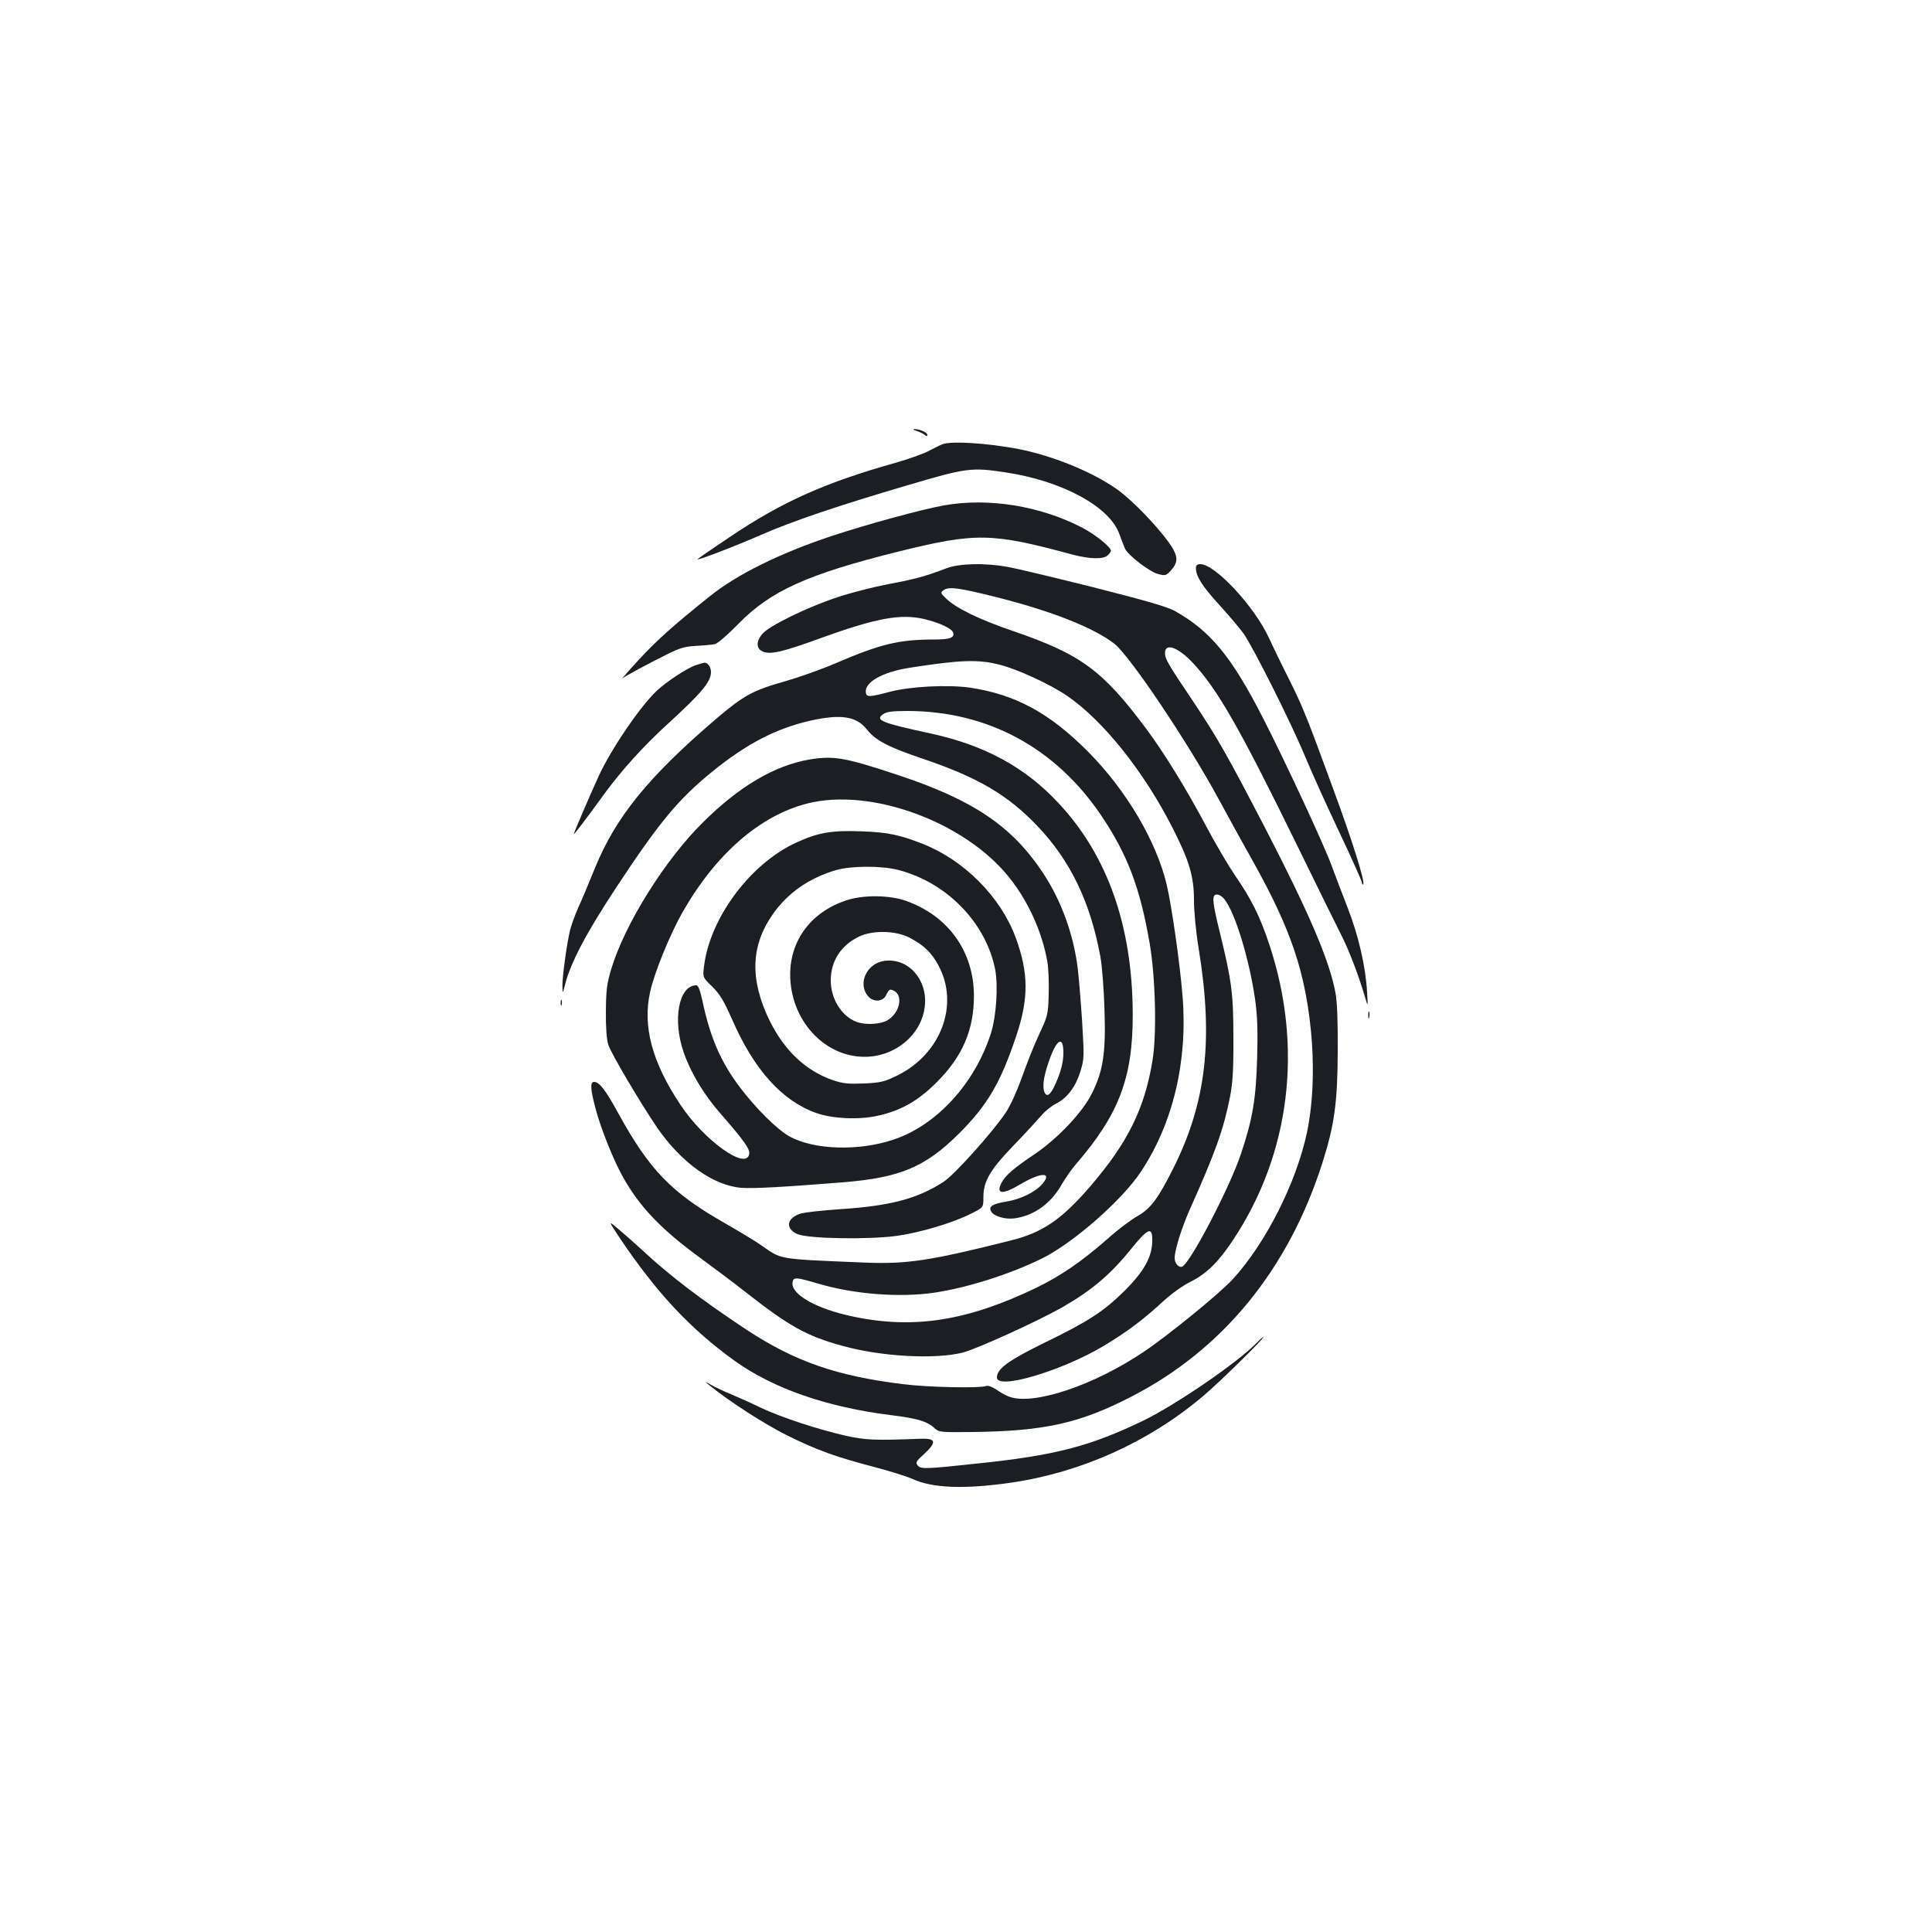 <?xml version="1.0" standalone="no"?>
<!DOCTYPE svg PUBLIC "-//W3C//DTD SVG 20010904//EN"
 "http://www.w3.org/TR/2001/REC-SVG-20010904/DTD/svg10.dtd">
<svg version="1.0" xmlns="http://www.w3.org/2000/svg"
 width="1000pt" height="1000pt" viewBox="0 0 1000 1000"
 preserveAspectRatio="xMidYMid meet">
<g transform="translate(0,1000) scale(0.1,-0.1)"
fill="#1b1f23" stroke="none">
<path d="M4743 7770 c16 -5 35 -14 43 -21 10 -8 14 -8 14 0 0 13 -42 31 -68
30 -9 0 -4 -5 11 -9z"/>
<path d="M4885 7703 c-11 -3 -42 -18 -70 -33 -27 -16 -106 -44 -175 -64 -370
-104 -592 -203 -865 -387 -91 -61 -165 -112 -165 -114 0 -7 198 69 335 129
155 68 397 150 755 255 301 89 328 93 505 66 293 -44 540 -178 589 -320 10
-27 23 -61 29 -75 18 -36 126 -119 171 -131 38 -10 42 -9 68 20 40 45 36 77
-17 150 -63 85 -177 203 -249 258 -109 81 -282 159 -458 204 -150 38 -383 59
-453 42z"/>
<path d="M4885 7384 c-116 -21 -395 -97 -582 -159 -270 -90 -490 -199 -630
-312 -191 -153 -271 -225 -363 -324 -58 -63 -97 -108 -88 -100 20 15 126 72
236 127 58 29 88 38 145 41 40 2 83 6 97 9 14 3 66 48 120 103 168 173 359
259 834 377 397 98 479 97 895 -16 91 -24 163 -26 185 -4 9 8 16 19 16 23 0
20 -80 84 -149 120 -218 113 -485 156 -716 115z"/>
<path d="M4900 7059 c-113 -43 -169 -58 -305 -83 -77 -15 -194 -45 -260 -67
-157 -52 -354 -148 -389 -190 -35 -41 -32 -80 7 -93 39 -14 103 1 300 73 283
102 408 125 530 97 76 -18 142 -48 150 -69 10 -27 -16 -37 -92 -37 -188 0
-280 -22 -516 -123 -71 -31 -188 -72 -260 -93 -168 -47 -217 -74 -361 -197
-350 -300 -517 -506 -625 -771 -31 -77 -70 -170 -87 -206 -16 -36 -34 -87 -41
-113 -17 -69 -41 -244 -40 -292 1 -40 1 -40 14 10 29 114 113 272 267 505 220
334 320 454 492 594 182 148 334 226 515 267 157 34 235 21 289 -48 44 -55
108 -89 282 -148 291 -98 446 -189 600 -351 171 -179 275 -396 326 -679 9 -50
18 -172 21 -276 7 -220 -7 -311 -65 -428 -47 -96 -175 -232 -294 -313 -108
-72 -155 -112 -174 -150 -31 -60 5 -63 97 -8 107 63 167 65 115 3 -35 -42
-112 -80 -185 -92 -74 -12 -95 -25 -81 -51 14 -26 74 -43 123 -36 102 15 188
78 244 178 18 30 49 76 71 101 223 258 296 448 295 777 -1 455 -130 822 -384
1093 -173 186 -382 300 -664 361 -255 55 -288 69 -243 100 17 12 47 16 123 16
417 0 769 -190 1007 -544 136 -203 200 -375 249 -661 30 -177 37 -470 14 -606
-41 -249 -129 -426 -324 -652 -146 -169 -244 -236 -406 -277 -422 -106 -540
-124 -760 -115 -455 19 -427 14 -534 89 -25 18 -111 70 -191 116 -275 157
-388 273 -551 570 -65 119 -97 160 -124 160 -22 0 -19 -40 10 -147 28 -102 90
-256 137 -341 87 -157 199 -275 408 -427 67 -49 172 -128 232 -175 223 -175
315 -226 498 -276 201 -56 479 -71 623 -35 75 20 377 157 511 232 157 90 253
171 361 305 90 111 111 118 109 36 -3 -81 -43 -153 -143 -253 -108 -107 -188
-159 -417 -270 -185 -91 -244 -134 -244 -179 0 -66 339 35 555 165 118 71 202
134 304 228 42 39 103 83 144 103 83 42 145 103 220 217 296 446 363 999 187
1528 -47 143 -94 237 -175 354 -34 50 -102 164 -150 255 -105 198 -219 382
-310 505 -229 307 -339 388 -695 510 -173 59 -295 119 -344 168 -29 28 -29 30
-11 43 26 19 82 11 273 -37 286 -72 500 -157 609 -240 80 -62 381 -510 543
-809 40 -74 117 -215 172 -312 108 -194 168 -323 217 -466 97 -282 124 -667
66 -943 -55 -260 -214 -575 -385 -761 -65 -71 -333 -290 -460 -375 -260 -175
-573 -279 -697 -232 -15 5 -45 22 -65 36 -23 15 -44 23 -54 19 -32 -12 -293
-7 -425 9 -348 42 -565 118 -816 283 -232 154 -393 276 -534 407 -41 38 -100
90 -129 114 -53 45 -53 45 10 -50 190 -282 363 -467 593 -633 202 -144 479
-240 811 -281 136 -17 186 -32 224 -68 22 -20 30 -21 200 -19 370 5 550 45
818 183 474 244 813 659 989 1211 62 196 78 310 79 578 1 154 -3 258 -12 303
-31 167 -139 417 -364 852 -198 381 -247 467 -376 660 -128 190 -142 215 -142
245 0 55 69 30 147 -54 127 -137 244 -343 539 -946 106 -217 209 -426 229
-465 38 -75 86 -201 117 -305 19 -65 19 -65 14 15 -8 135 -44 290 -100 435
-29 74 -67 175 -85 223 -38 104 -239 537 -352 757 -163 320 -274 455 -459 558
-40 22 -152 54 -420 122 -200 50 -400 98 -445 106 -119 21 -248 18 -315 -7z
m276 -500 c93 -24 256 -99 345 -159 187 -127 400 -393 548 -685 87 -170 111
-252 111 -375 0 -58 10 -164 25 -254 76 -469 38 -793 -131 -1131 -80 -160
-119 -212 -189 -251 -32 -18 -101 -70 -152 -116 -135 -118 -238 -189 -366
-252 -356 -172 -634 -217 -949 -151 -190 39 -325 115 -316 177 4 29 17 28 133
-6 186 -55 419 -73 600 -47 175 26 399 98 562 179 162 82 411 300 508 447 166
249 243 571 216 907 -13 165 -55 462 -82 578 -53 225 -209 490 -409 691 -198
199 -375 295 -611 330 -114 16 -311 6 -414 -22 -103 -27 -119 -28 -123 -6 -11
54 84 109 228 131 263 41 354 44 466 15z m1162 -1214 c55 -69 128 -309 158
-515 12 -88 15 -158 11 -305 -6 -212 -23 -315 -83 -495 -58 -174 -256 -555
-303 -585 -18 -10 -41 14 -41 44 0 40 35 152 75 243 139 311 178 422 212 593
13 69 18 139 17 300 0 230 -8 295 -70 548 -40 162 -43 197 -15 197 11 0 29
-11 39 -25z"/>
<path d="M6190 7060 c0 -43 32 -93 122 -192 52 -57 108 -124 126 -149 54 -80
239 -449 311 -620 37 -90 121 -275 185 -410 64 -135 116 -252 116 -259 0 -7 3
-11 6 -7 11 10 -56 224 -153 487 -140 383 -161 434 -229 570 -35 69 -83 168
-107 220 -74 161 -278 380 -354 380 -16 0 -23 -6 -23 -20z"/>
<path d="M3598 6556 c-43 -15 -149 -85 -197 -130 -87 -81 -240 -306 -303 -445
-46 -100 -128 -292 -128 -298 0 -6 63 77 155 204 92 126 206 252 329 364 177
162 226 220 226 270 0 26 -16 49 -34 49 -6 -1 -27 -7 -48 -14z"/>
<path d="M4191 6069 c-180 -30 -365 -139 -552 -325 -197 -194 -405 -527 -475
-759 -23 -77 -27 -109 -28 -220 -1 -78 4 -146 12 -171 13 -44 169 -307 255
-433 124 -179 289 -297 433 -309 63 -5 223 4 534 29 289 24 419 79 591 249
149 148 218 265 299 508 66 196 64 329 -4 512 -77 207 -264 396 -477 481 -122
48 -182 61 -319 66 -153 6 -225 -6 -336 -57 -239 -108 -450 -391 -480 -642 -7
-57 -7 -57 43 -105 39 -39 59 -72 103 -171 113 -259 258 -420 435 -483 82 -29
218 -36 314 -15 122 26 213 77 311 176 132 132 191 270 191 445 0 229 -132
414 -351 492 -88 31 -224 32 -312 2 -179 -60 -288 -205 -288 -383 0 -233 174
-426 385 -426 160 0 297 116 312 264 14 135 -84 247 -206 233 -92 -10 -143
-114 -90 -181 27 -34 77 -33 95 2 16 33 20 35 42 23 48 -25 29 -113 -33 -151
-36 -22 -115 -27 -162 -9 -77 29 -133 119 -133 214 0 102 54 184 150 229 70
32 188 29 257 -7 75 -39 115 -78 151 -145 108 -202 13 -456 -212 -568 -68 -33
-86 -38 -174 -42 -81 -3 -107 -1 -161 17 -139 48 -249 151 -326 305 -105 214
-100 390 15 554 77 110 187 187 326 228 78 23 236 24 324 1 251 -65 453 -273
501 -515 16 -86 6 -238 -21 -327 -82 -261 -281 -479 -506 -554 -180 -60 -409
-53 -536 16 -63 34 -176 146 -259 256 -99 132 -153 256 -194 450 -12 54 -21
77 -31 77 -91 0 -124 -179 -65 -348 37 -106 105 -219 193 -319 117 -134 150
-180 146 -205 -12 -89 -231 66 -355 252 -147 220 -198 406 -158 586 22 100
102 296 167 411 172 302 400 501 646 564 328 84 815 -94 1045 -382 99 -123
171 -283 198 -436 6 -35 9 -112 7 -171 -3 -103 -5 -111 -50 -207 -26 -55 -65
-154 -88 -220 -26 -72 -59 -146 -85 -185 -68 -101 -266 -322 -321 -357 -136
-88 -276 -125 -539 -142 -88 -6 -176 -16 -196 -21 -77 -22 -88 -78 -21 -108
58 -24 374 -29 520 -8 125 19 285 67 380 115 62 31 62 31 62 84 0 83 34 141
157 269 60 62 124 132 143 154 19 23 54 51 77 62 58 30 100 86 125 166 20 65
20 76 9 260 -7 105 -17 229 -23 276 -22 176 -85 347 -177 488 -162 246 -363
382 -761 513 -269 89 -325 98 -449 78z m1313 -1525 c-1 -39 -11 -82 -29 -126
-30 -76 -51 -100 -66 -77 -15 25 -10 78 17 157 42 126 80 148 78 46z"/>
<path d="M2902 4810 c0 -14 2 -19 5 -12 2 6 2 18 0 25 -3 6 -5 1 -5 -13z"/>
<path d="M7082 4745 c0 -16 2 -22 5 -12 2 9 2 23 0 30 -3 6 -5 -1 -5 -18z"/>
<path d="M6504 3049 c-95 -99 -414 -318 -586 -402 -276 -133 -455 -180 -858
-222 -271 -29 -294 -30 -310 -10 -12 15 -9 21 34 60 66 61 61 81 -19 78 -242
-9 -281 -7 -385 15 -145 33 -338 96 -445 147 -49 24 -119 55 -155 70 -36 15
-81 36 -100 47 -35 20 -35 20 -6 -4 106 -85 281 -198 401 -258 154 -76 250
-111 457 -165 76 -20 162 -47 191 -60 104 -48 270 -54 512 -19 361 53 709 209
990 446 85 71 326 308 314 308 -3 0 -18 -14 -35 -31z"/>
</g>
</svg>
